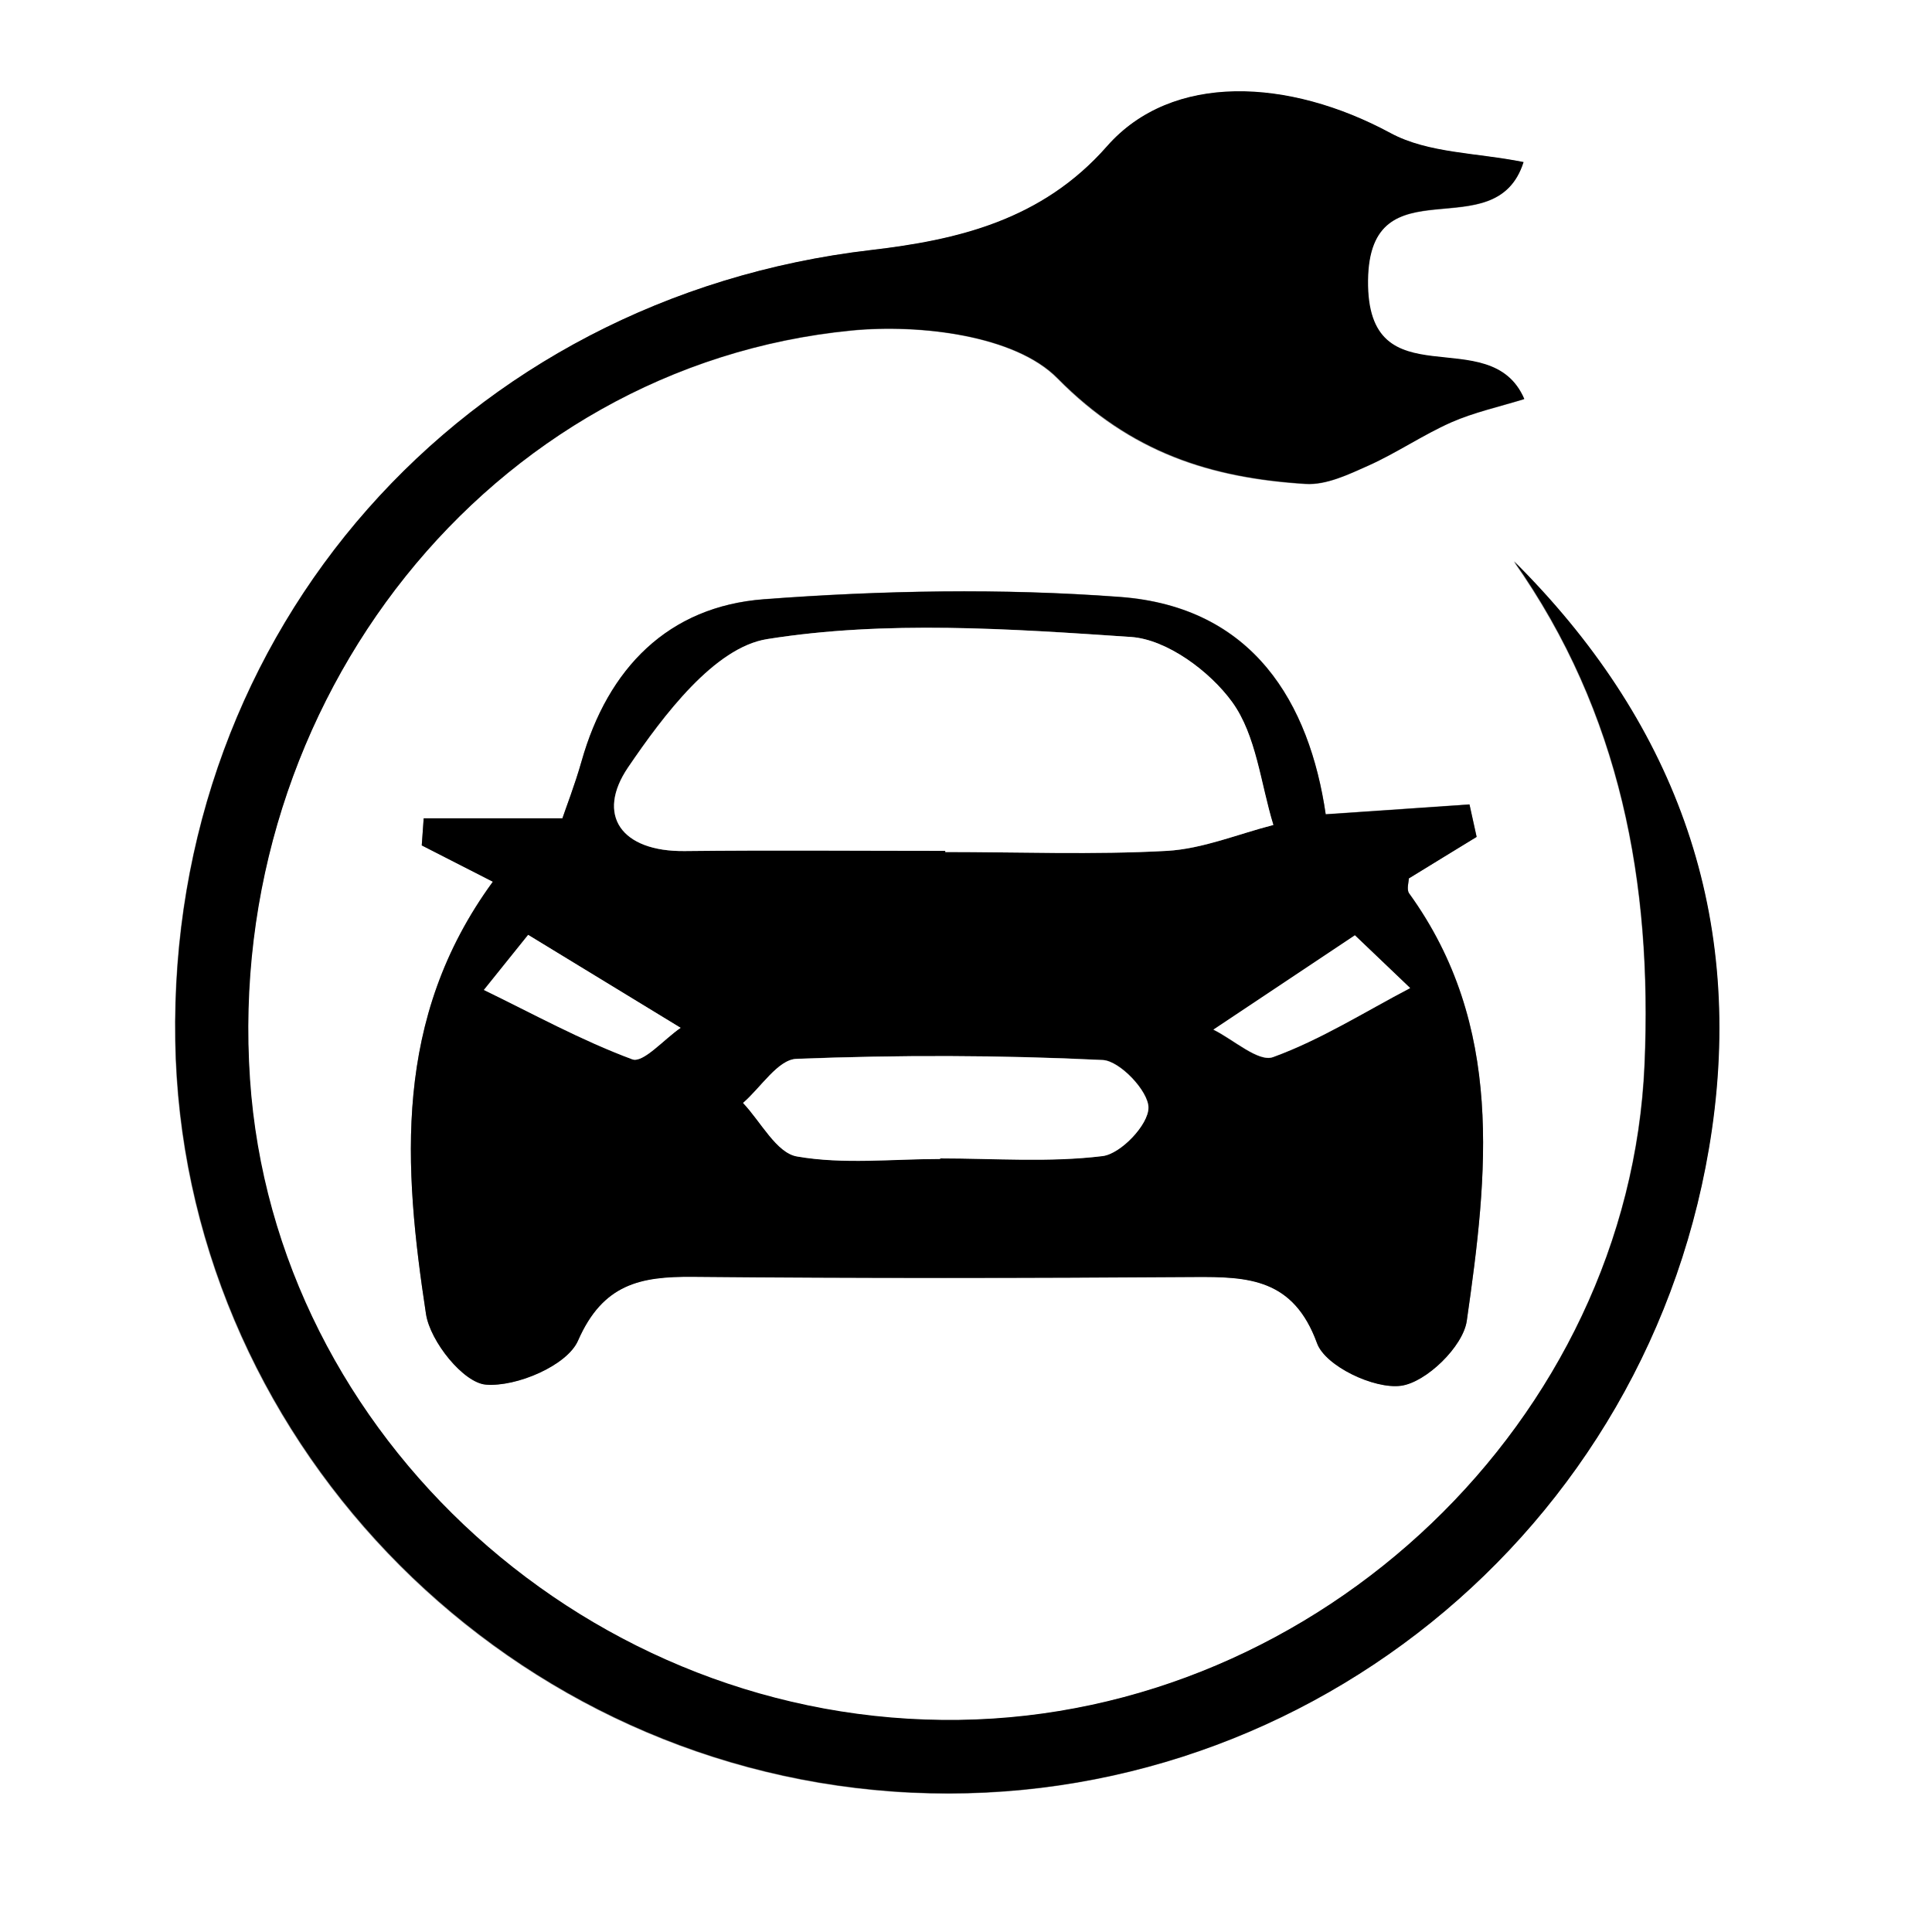<?xml version="1.0" encoding="UTF-8"?>
<svg id="Layer_2" data-name="Layer 2" xmlns="http://www.w3.org/2000/svg" viewBox="0 0 100 100">
  <rect x="0" y="0" width="100" height="100" fill="#808080" stroke="none"/>
  <defs>
    <style>
      .cls-1, .cls-2 {
        stroke-width: 0px;
      }

      .cls-2 {
        fill: #fff;
      }
    </style>
  </defs>
  <g id="Layer_1-2" data-name="Layer 1">
    <g>
      <path class="cls-2" d="m100,100c-33.33,0-66.67,0-100,0C0,66.67,0,33.33,0,0c33.33,0,66.67,0,100,0,0,33.33,0,66.67,0,100Zm-31.38-57.85c-.84-5.75-3.73-10.75-10.66-11.26-6.11-.45-12.31-.34-18.42.12-4.94.38-8.08,3.57-9.44,8.39-.35,1.23-.81,2.43-.99,2.95h-7.18c-.03.47-.07.94-.1,1.4,1.18.61,2.37,1.21,3.68,1.88-5.19,7.1-4.62,14.76-3.46,22.38.22,1.42,1.93,3.55,3.1,3.65,1.58.13,4.2-.99,4.77-2.28,1.28-2.93,3.23-3.32,5.92-3.3,8.66.08,17.32.07,25.98.01,2.8-.02,5.13.08,6.35,3.43.43,1.18,2.95,2.39,4.34,2.2,1.31-.17,3.22-2.03,3.41-3.36,1.09-7.6,1.96-15.29-2.98-22.12-.15-.2-.02-.61-.02-.78,1.23-.75,2.37-1.45,3.51-2.15l-.37-1.68c-2.25.15-4.49.31-7.44.51Zm10.24-33.75c-2.41-.49-4.94-.44-6.89-1.5-5.27-2.84-11.32-3.14-14.68.68-3.39,3.85-7.78,4.86-12.21,5.37C23.97,15.41,8.71,32.58,9.06,53.88c.34,20.36,16.61,37.39,37.13,38.86,20.81,1.49,39.38-13.4,42.4-34.25,1.67-11.5-2.06-21.28-10.24-29.42,5.52,7.83,7.17,16.67,6.76,26.03-.79,18.38-16.79,33.68-35.48,33.94-19,.27-35.46-14.6-36.71-33.17-1.32-19.54,12.42-36.92,31.14-38.75,3.54-.35,8.47.24,10.66,2.47,3.81,3.87,7.95,5.16,12.84,5.47,1.07.07,2.23-.49,3.26-.95,1.47-.66,2.82-1.59,4.29-2.24,1.16-.51,2.43-.79,3.77-1.2-1.77-4.12-8.16.24-8.09-6.14.07-6.21,6.61-1.55,8.05-6.12Z"/>
      <path class="cls-1" d="m68.62,42.15c2.95-.2,5.2-.35,7.44-.51l.37,1.68c-1.14.7-2.28,1.39-3.51,2.15,0,.18-.13.58.02.78,4.94,6.84,4.07,14.52,2.98,22.12-.19,1.33-2.11,3.19-3.41,3.36-1.39.18-3.91-1.02-4.34-2.2-1.22-3.35-3.55-3.45-6.35-3.43-8.66.06-17.32.07-25.98-.01-2.69-.02-4.63.36-5.92,3.3-.56,1.29-3.19,2.41-4.77,2.28-1.16-.09-2.88-2.23-3.1-3.65-1.16-7.63-1.73-15.28,3.46-22.38-1.31-.67-2.5-1.28-3.68-1.88.03-.47.07-.94.1-1.4h7.18c.17-.52.64-1.72.99-2.95,1.36-4.82,4.49-8.02,9.44-8.39,6.11-.46,12.31-.58,18.42-.12,6.92.51,9.82,5.51,10.66,11.26Zm-19.7,1.89s0,.04,0,.06c3.83,0,7.66.15,11.48-.06,1.85-.1,3.67-.87,5.5-1.34-.67-2.15-.88-4.64-2.13-6.36-1.16-1.6-3.38-3.24-5.23-3.37-6.27-.43-12.7-.87-18.84.11-2.72.43-5.36,3.94-7.19,6.63-1.68,2.48-.37,4.38,2.93,4.34,4.49-.05,8.99-.01,13.48-.01Zm-.25,15.95s0-.03,0-.04c2.81,0,5.64.22,8.41-.12.94-.11,2.36-1.62,2.37-2.5,0-.85-1.48-2.43-2.37-2.47-5.28-.25-10.58-.26-15.85-.06-.95.04-1.84,1.49-2.76,2.28.92.97,1.73,2.59,2.79,2.77,2.41.42,4.94.13,7.42.13Zm-21.34-11.6c-1.06,1.32-1.67,2.09-2.29,2.85,2.55,1.23,5.04,2.61,7.68,3.59.56.21,1.65-1.05,2.5-1.63-2.49-1.52-4.99-3.04-7.89-4.81Zm42.79.03c-2.76,1.84-5.04,3.36-7.32,4.88,1.05.52,2.34,1.7,3.09,1.42,2.47-.9,4.74-2.34,7.09-3.57-.79-.76-1.58-1.51-2.86-2.73Z"/>
      <path class="cls-1" d="m78.86,8.39c-1.45,4.57-7.98-.09-8.05,6.12-.07,6.38,6.32,2.02,8.09,6.14-1.34.41-2.61.69-3.77,1.2-1.47.65-2.82,1.58-4.29,2.24-1.03.46-2.19,1.02-3.26.95-4.88-.31-9.02-1.6-12.84-5.47-2.19-2.22-7.12-2.81-10.66-2.47-18.73,1.83-32.46,19.21-31.14,38.75,1.25,18.57,17.7,33.44,36.71,33.17,18.69-.26,34.69-15.56,35.48-33.94.4-9.36-1.24-18.2-6.76-26.03,8.18,8.14,11.9,17.93,10.24,29.42-3.02,20.85-21.59,35.74-42.4,34.25-20.52-1.47-36.79-18.51-37.13-38.86-.35-21.29,14.91-38.46,36.01-40.92,4.43-.52,8.83-1.52,12.21-5.37,3.36-3.83,9.41-3.53,14.68-.68,1.95,1.05,4.48,1.01,6.89,1.5Z"/>
      <path class="cls-2" d="m48.93,44.04c-4.49,0-8.99-.04-13.48.01-3.3.04-4.62-1.87-2.93-4.34,1.83-2.69,4.47-6.2,7.19-6.63,6.14-.98,12.57-.53,18.84-.11,1.85.13,4.07,1.77,5.23,3.37,1.25,1.73,1.47,4.21,2.13,6.36-1.83.47-3.65,1.23-5.5,1.34-3.82.21-7.65.06-11.48.06,0-.02,0-.04,0-.06Z"/>
      <path class="cls-2" d="m48.67,59.99c-2.48,0-5.01.29-7.42-.13-1.06-.18-1.87-1.8-2.79-2.77.92-.8,1.81-2.25,2.76-2.28,5.28-.21,10.58-.2,15.85.06.89.04,2.38,1.62,2.37,2.47,0,.88-1.43,2.38-2.37,2.5-2.77.34-5.6.12-8.41.12,0,.01,0,.03,0,.04Z"/>
      <path class="cls-2" d="m27.34,48.39c2.9,1.77,5.4,3.29,7.89,4.81-.85.58-1.94,1.84-2.5,1.63-2.64-.98-5.13-2.35-7.68-3.59.62-.77,1.23-1.54,2.29-2.85Z"/>
      <path class="cls-2" d="m70.13,48.41c1.28,1.22,2.07,1.98,2.86,2.73-2.35,1.23-4.62,2.67-7.09,3.57-.76.28-2.05-.91-3.09-1.42,2.28-1.52,4.56-3.04,7.32-4.88Z"/>
    </g>
  </g>
</svg>